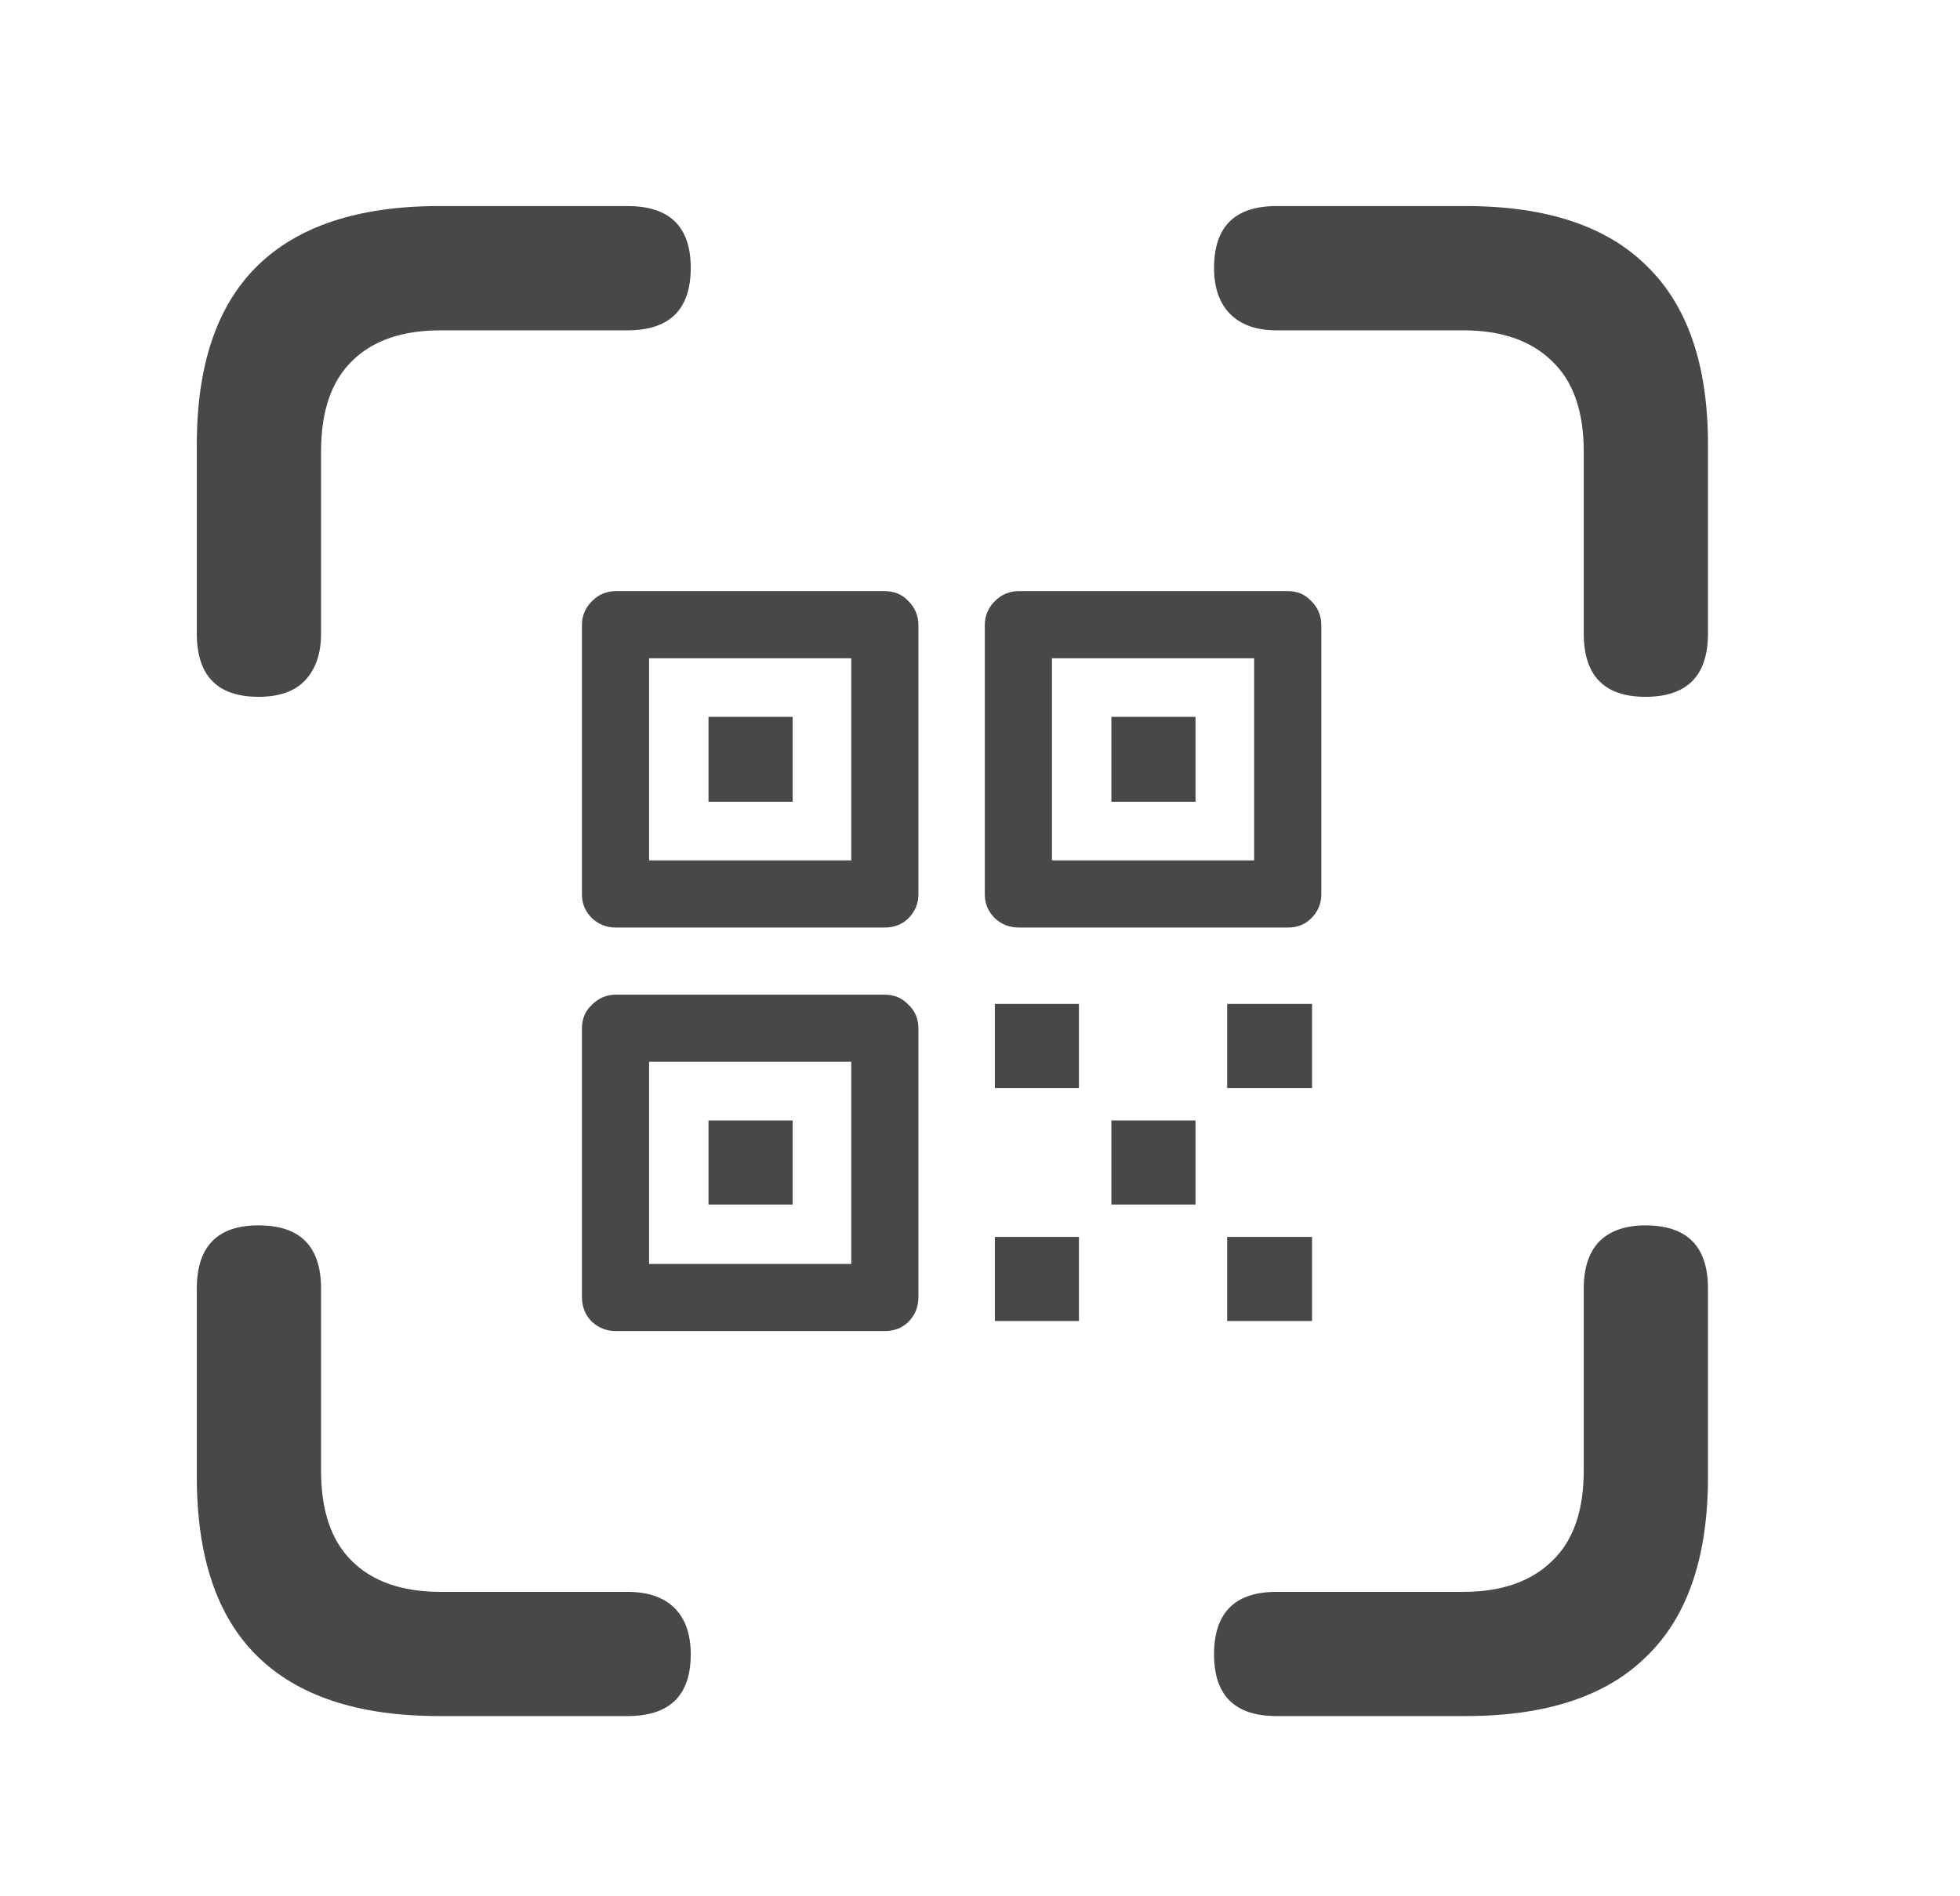 <svg width="31" height="30" viewBox="0 0 31 30" fill="none" xmlns="http://www.w3.org/2000/svg">
<path d="M26.025 11.024C26.685 11.024 27.014 10.69 27.014 10.023V7.032C27.014 5.779 26.693 4.839 26.05 4.212C25.415 3.578 24.459 3.26 23.181 3.26H20.19C19.531 3.26 19.202 3.586 19.202 4.237C19.202 4.554 19.287 4.798 19.458 4.969C19.629 5.14 19.873 5.226 20.19 5.226H23.145C23.747 5.226 24.215 5.388 24.548 5.714C24.882 6.031 25.049 6.507 25.049 7.142V10.023C25.049 10.69 25.374 11.024 26.025 11.024ZM6.946 27.149H9.924C10.592 27.149 10.925 26.824 10.925 26.173C10.925 25.855 10.84 25.611 10.669 25.44C10.498 25.27 10.25 25.184 9.924 25.184H6.97C6.36 25.184 5.892 25.021 5.566 24.696C5.241 24.378 5.078 23.902 5.078 23.268V20.387C5.078 19.719 4.749 19.386 4.089 19.386C3.438 19.386 3.113 19.719 3.113 20.387V23.365C3.113 24.627 3.43 25.571 4.065 26.197C4.708 26.832 5.668 27.149 6.946 27.149ZM20.19 27.149H23.181C24.459 27.149 25.415 26.832 26.05 26.197C26.693 25.571 27.014 24.627 27.014 23.365V20.387C27.014 19.719 26.685 19.386 26.025 19.386C25.708 19.386 25.464 19.471 25.293 19.642C25.13 19.813 25.049 20.061 25.049 20.387V23.268C25.049 23.902 24.882 24.378 24.548 24.696C24.215 25.021 23.747 25.184 23.145 25.184H20.19C19.531 25.184 19.202 25.514 19.202 26.173C19.202 26.824 19.531 27.149 20.19 27.149ZM4.089 11.024C4.415 11.024 4.659 10.938 4.822 10.768C4.993 10.588 5.078 10.34 5.078 10.023V7.142C5.078 6.507 5.241 6.031 5.566 5.714C5.892 5.388 6.36 5.226 6.97 5.226H9.924C10.592 5.226 10.925 4.896 10.925 4.237C10.925 3.586 10.592 3.26 9.924 3.26H6.946C5.668 3.26 4.708 3.578 4.065 4.212C3.43 4.839 3.113 5.779 3.113 7.032V10.023C3.113 10.69 3.438 11.024 4.089 11.024ZM9.741 21.058H13.989C14.144 21.058 14.27 21.009 14.368 20.912C14.473 20.806 14.526 20.676 14.526 20.521V16.273C14.526 16.118 14.473 15.992 14.368 15.895C14.27 15.789 14.144 15.736 13.989 15.736H9.741C9.595 15.736 9.469 15.789 9.363 15.895C9.257 15.992 9.204 16.118 9.204 16.273V20.521C9.204 20.676 9.257 20.806 9.363 20.912C9.469 21.009 9.595 21.058 9.741 21.058ZM10.266 19.996V16.798H13.464V19.996H10.266ZM11.206 19.056H12.537V17.726H11.206V19.056ZM9.741 14.674H13.989C14.144 14.674 14.27 14.625 14.368 14.527C14.473 14.421 14.526 14.295 14.526 14.149V9.889C14.526 9.742 14.473 9.616 14.368 9.51C14.27 9.404 14.144 9.352 13.989 9.352H9.741C9.595 9.352 9.469 9.404 9.363 9.51C9.257 9.616 9.204 9.742 9.204 9.889V14.149C9.204 14.295 9.257 14.421 9.363 14.527C9.469 14.625 9.595 14.674 9.741 14.674ZM10.266 13.612V10.414H13.464V13.612H10.266ZM11.206 12.684H12.537V11.341H11.206V12.684ZM16.113 14.674H20.373C20.52 14.674 20.642 14.625 20.74 14.527C20.846 14.421 20.898 14.295 20.898 14.149V9.889C20.898 9.742 20.846 9.616 20.74 9.51C20.642 9.404 20.52 9.352 20.373 9.352H16.113C15.967 9.352 15.841 9.404 15.735 9.51C15.629 9.616 15.576 9.742 15.576 9.889V14.149C15.576 14.295 15.629 14.421 15.735 14.527C15.841 14.625 15.967 14.674 16.113 14.674ZM16.638 13.612V10.414H19.836V13.612H16.638ZM17.578 12.684H18.909V11.341H17.578V12.684ZM15.735 20.899H17.065V19.569H15.735V20.899ZM19.409 20.899H20.752V19.569H19.409V20.899ZM17.578 19.056H18.909V17.726H17.578V19.056ZM15.735 17.213H17.065V15.882H15.735V17.213ZM19.409 17.213H20.752V15.882H19.409V17.213Z" fill="#484848"/>
</svg>
